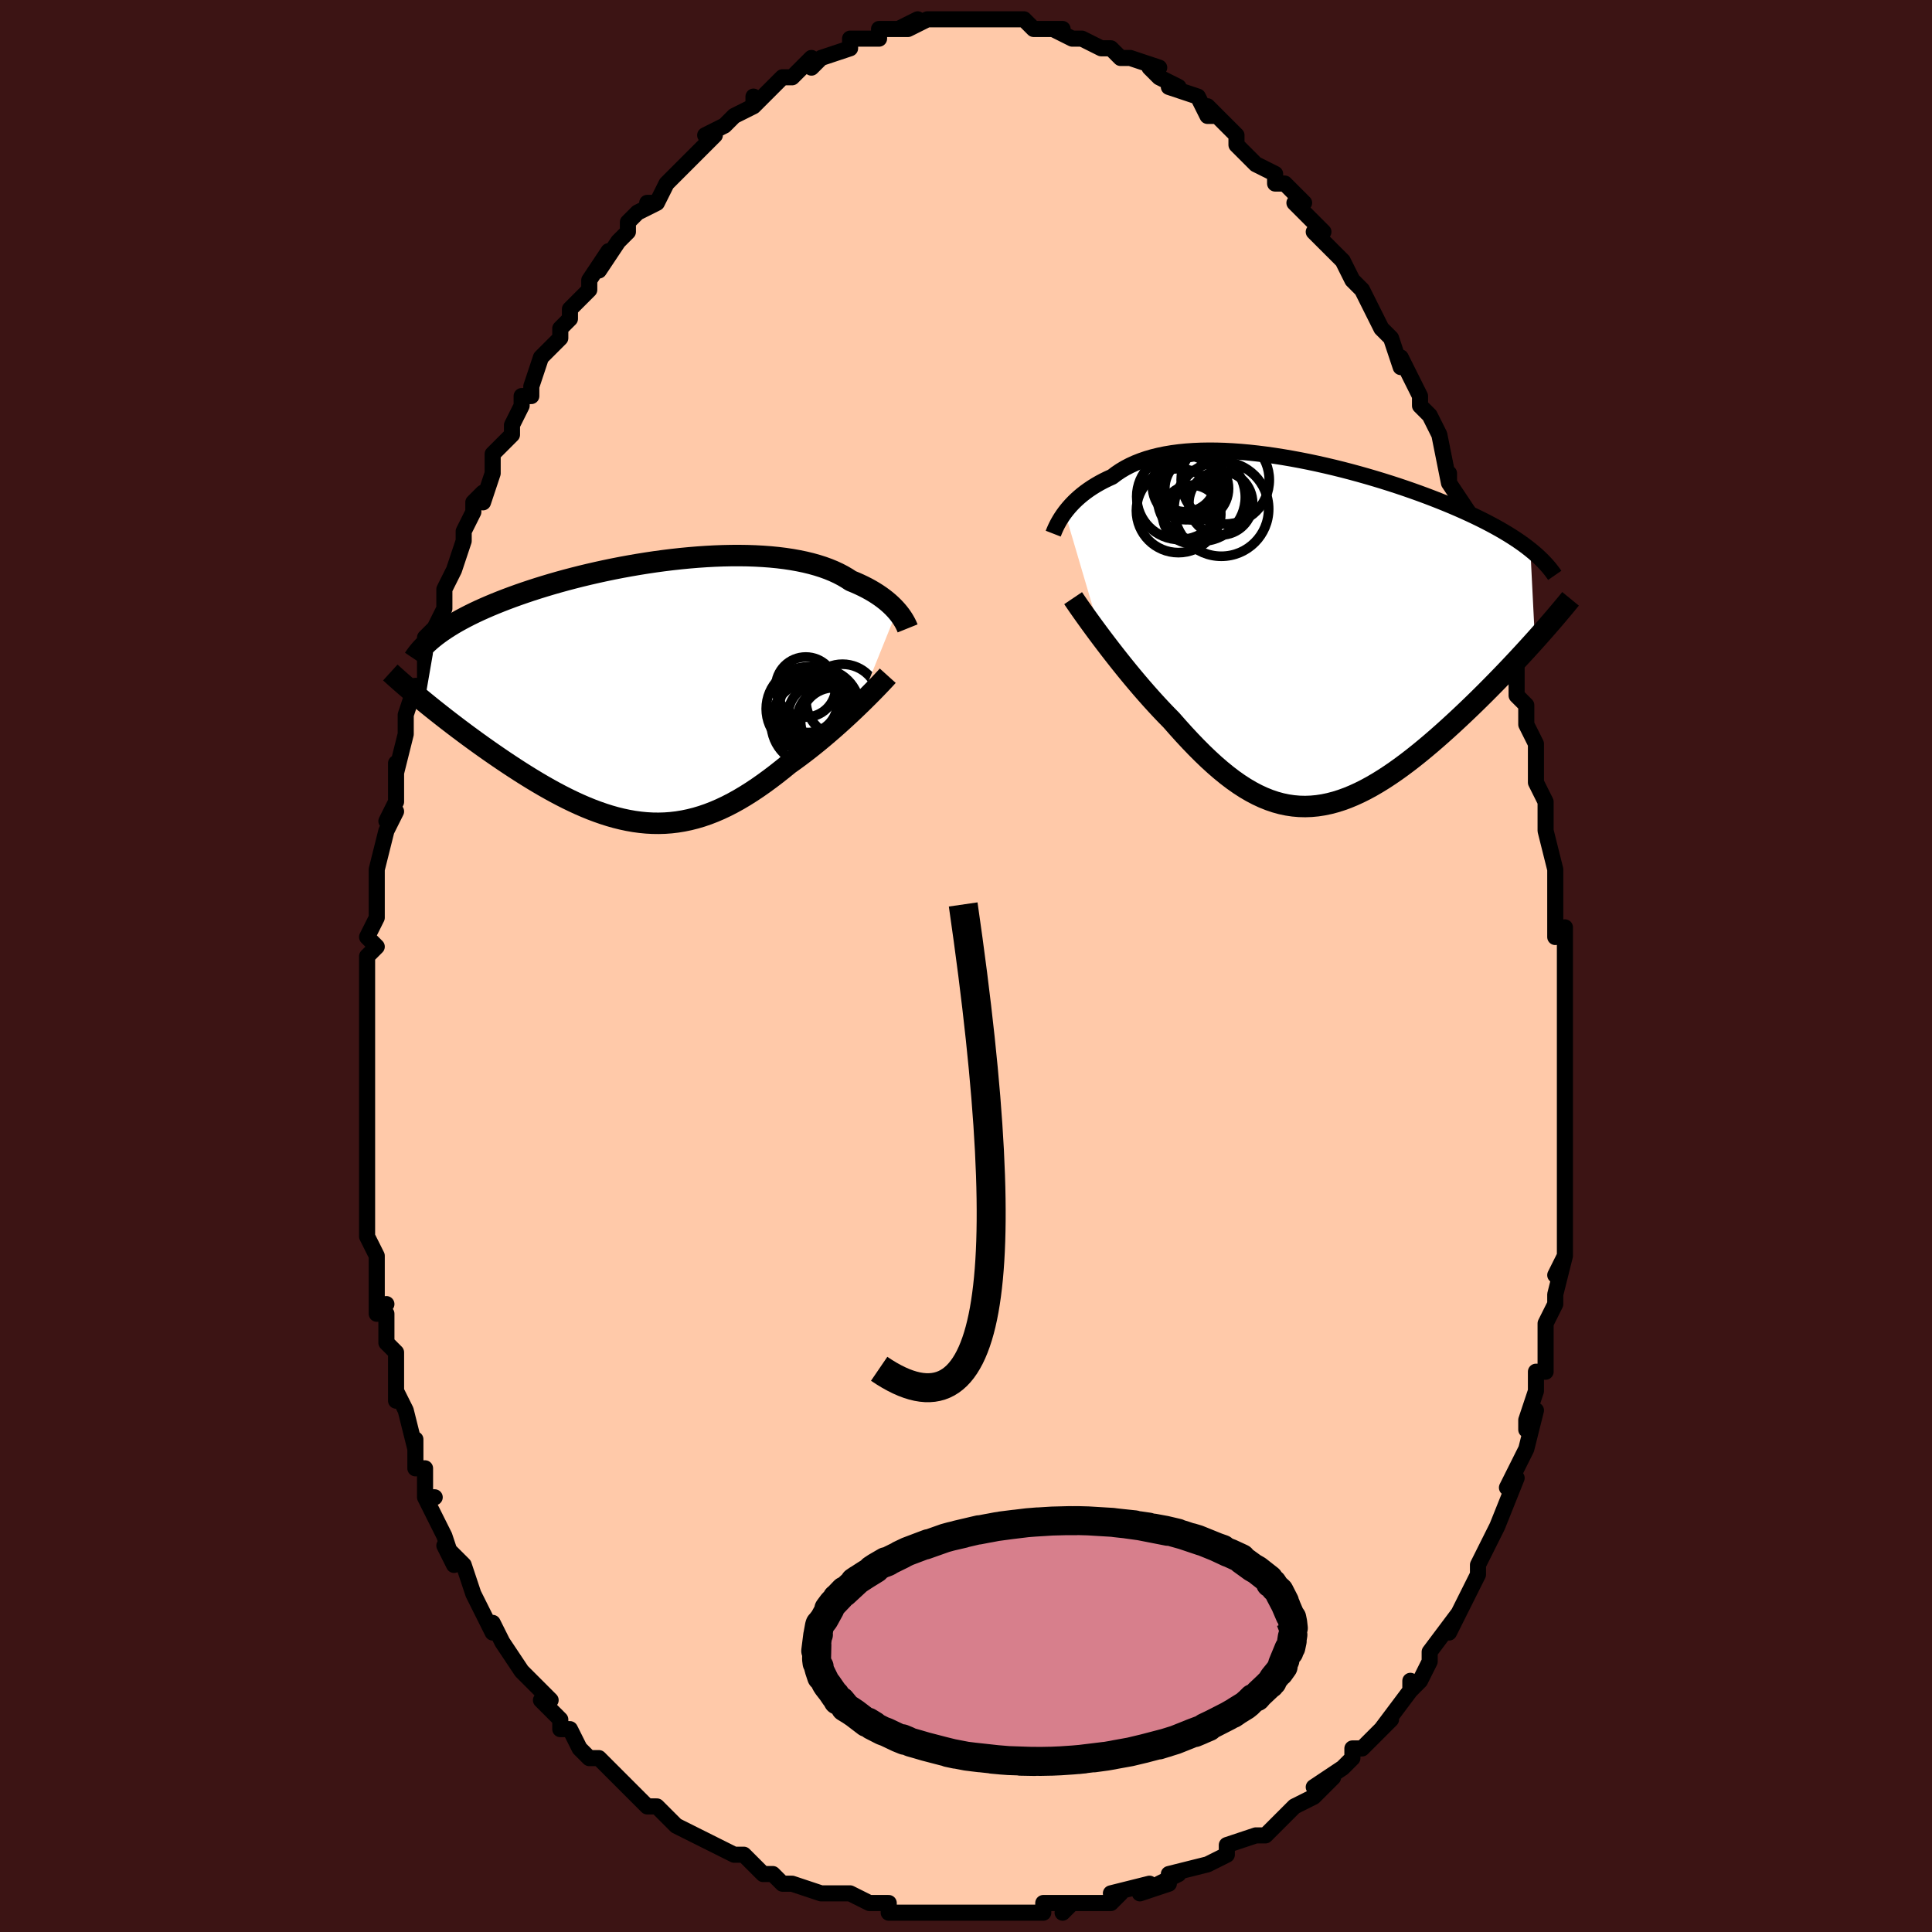 <svg viewBox="-100 -100 200 200" xmlns="http://www.w3.org/2000/svg" width="400" height="400" id="face-svg"><defs><clipPath id="leftEyeClipPath"><polyline points="24.791,-8.177,24.597,-8.393,24.387,-8.612,24.159,-8.832,23.914,-9.053,23.651,-9.273,23.37,-9.492,23.072,-9.709,22.755,-9.924,22.42,-10.136,22.067,-10.344,21.696,-10.548,21.307,-10.746,20.9,-10.939,20.476,-11.127,20.033,-11.308,19.623,-11.577,19.183,-11.834,18.713,-12.079,18.213,-12.31,17.683,-12.527,17.123,-12.73,16.535,-12.917,15.919,-13.089,15.277,-13.245,14.608,-13.384,13.915,-13.508,13.198,-13.616,12.459,-13.707,11.699,-13.782,10.92,-13.84,10.123,-13.883,9.31,-13.911,8.482,-13.922,7.64,-13.919,6.788,-13.901,5.925,-13.869,5.055,-13.822,4.177,-13.762,3.296,-13.689,2.411,-13.604,1.524,-13.506,0.638,-13.397,-0.247,-13.277,-1.128,-13.146,-2.005,-13.005,-2.876,-12.855,-3.739,-12.697,-4.593,-12.53,-5.437,-12.355,-6.27,-12.173,-7.09,-11.985,-7.896,-11.791,-8.688,-11.591,-9.464,-11.387,-10.224,-11.178,-10.967,-10.965,-11.692,-10.748,-12.399,-10.529,-13.086,-10.307,-13.755,-10.083,-14.404,-9.857,-15.034,-9.63,-15.644,-9.402,-16.234,-9.173,-16.805,-8.944,-17.357,-8.714,-17.892,-8.482,-18.409,-8.25,-18.909,-8.015,-19.39,-7.78,-19.853,-7.544,-20.299,-7.307,-20.726,-7.07,-21.136,-6.832,-21.527,-6.593,-21.901,-6.354,-22.256,-6.115,-22.594,-5.875,-22.915,-5.636,-24.107,1.231,-23.695,1.566,-23.274,1.906,-22.842,2.25,-22.4,2.598,-21.949,2.951,-21.489,3.307,-21.02,3.666,-20.542,4.029,-20.055,4.393,-19.561,4.76,-19.058,5.128,-18.548,5.497,-18.032,5.867,-17.508,6.237,-16.976,6.607,-16.433,6.98,-15.881,7.355,-15.32,7.729,-14.751,8.103,-14.174,8.475,-13.589,8.844,-12.998,9.209,-12.402,9.568,-11.799,9.921,-11.192,10.266,-10.58,10.602,-9.964,10.928,-9.345,11.242,-8.723,11.544,-8.098,11.832,-7.472,12.104,-6.843,12.361,-6.212,12.599,-5.581,12.819,-4.948,13.02,-4.314,13.2,-3.68,13.357,-3.046,13.492,-2.411,13.604,-1.775,13.69,-1.14,13.752,-0.505,13.787,0.131,13.795,0.767,13.777,1.403,13.73,2.039,13.655,2.676,13.551,3.313,13.419,3.951,13.258,4.59,13.068,5.229,12.849,5.869,12.601,6.51,12.325,7.152,12.021,7.795,11.69,8.439,11.333,9.085,10.949,9.731,10.541,10.378,10.11,11.026,9.656,11.675,9.181,12.323,8.688,12.971,8.176,13.619,7.649,14.149,7.272,14.676,6.886,15.198,6.492,15.716,6.092,16.227,5.685,16.732,5.275,17.23,4.86,17.72,4.443,18.202,4.026,18.674,3.608,19.135,3.193,19.586,2.78,20.023,2.373,20.448,1.972,20.857,1.579"></polyline></clipPath><clipPath id="rightEyeClipPath"><polyline points="-24.669,-12.274,-24.465,-12.537,-24.244,-12.802,-24.006,-13.068,-23.751,-13.334,-23.478,-13.598,-23.188,-13.859,-22.88,-14.117,-22.554,-14.371,-22.21,-14.619,-21.848,-14.862,-21.469,-15.097,-21.072,-15.326,-20.658,-15.546,-20.226,-15.758,-19.777,-15.961,-19.356,-16.282,-18.906,-16.586,-18.426,-16.872,-17.917,-17.137,-17.379,-17.383,-16.812,-17.607,-16.218,-17.811,-15.597,-17.993,-14.949,-18.153,-14.277,-18.292,-13.58,-18.409,-12.861,-18.504,-12.12,-18.579,-11.359,-18.632,-10.579,-18.665,-9.782,-18.678,-8.969,-18.672,-8.142,-18.647,-7.301,-18.603,-6.45,-18.542,-5.589,-18.463,-4.721,-18.369,-3.846,-18.259,-2.966,-18.134,-2.083,-17.995,-1.198,-17.843,-0.314,-17.679,0.569,-17.504,1.449,-17.317,2.324,-17.12,3.194,-16.915,4.056,-16.701,4.91,-16.479,5.753,-16.25,6.586,-16.015,7.407,-15.774,8.215,-15.529,9.009,-15.279,9.788,-15.026,10.551,-14.769,11.297,-14.51,12.027,-14.249,12.739,-13.986,13.432,-13.722,14.107,-13.457,14.764,-13.192,15.401,-12.927,16.019,-12.661,16.618,-12.396,17.199,-12.131,17.761,-11.867,18.307,-11.602,18.836,-11.336,19.347,-11.07,19.842,-10.804,20.319,-10.538,20.779,-10.271,21.222,-10.005,21.647,-9.738,22.055,-9.472,22.446,-9.206,22.82,-8.94,23.176,-8.673,23.516,-8.407,23.989,0.971,23.563,1.443,23.126,1.922,22.68,2.408,22.225,2.899,21.76,3.395,21.286,3.897,20.803,4.403,20.311,4.912,19.812,5.424,19.304,5.939,18.79,6.455,18.268,6.973,17.74,7.49,17.205,8.007,16.663,8.524,16.11,9.045,15.549,9.566,14.978,10.088,14.4,10.607,13.815,11.123,13.224,11.634,12.626,12.138,12.024,12.633,11.417,13.118,10.806,13.591,10.191,14.05,9.574,14.493,8.954,14.919,8.332,15.326,7.709,15.712,7.085,16.076,6.46,16.416,5.834,16.73,5.208,17.017,4.583,17.276,3.957,17.504,3.332,17.701,2.707,17.865,2.083,17.995,1.459,18.091,0.836,18.15,0.213,18.173,-0.409,18.158,-1.031,18.104,-1.652,18.012,-2.274,17.881,-2.896,17.71,-3.518,17.499,-4.14,17.249,-4.764,16.959,-5.388,16.63,-6.014,16.263,-6.64,15.857,-7.269,15.414,-7.899,14.934,-8.531,14.419,-9.165,13.871,-9.801,13.29,-10.439,12.678,-11.078,12.038,-11.719,11.371,-12.362,10.68,-13.005,9.966,-13.649,9.234,-14.172,8.701,-14.692,8.157,-15.207,7.603,-15.718,7.041,-16.224,6.472,-16.724,5.898,-17.217,5.32,-17.704,4.74,-18.182,4.16,-18.651,3.581,-19.11,3.006,-19.558,2.436,-19.995,1.874,-20.418,1.321,-20.827,0.781"></polyline></clipPath><filter id="fuzzy"><feTurbulence id="turbulence" baseFrequency="0.05" numOctaves="3" type="noise" result="noise"></feTurbulence><feDisplacementMap in="SourceGraphic" in2="noise" scale="2"></feDisplacementMap></filter><linearGradient id="rainbowGradient" x1="0%" y1="0%" x2="100%" y2="0%"><stop offset="0%" style="stop-color: rgb(233, 236, 239);  stop-opacity: 1"></stop><stop offset="50%" style="stop-color: rgb(185, 55, 55);  stop-opacity: 1"></stop><stop offset="100%" style="stop-color: rgb(165, 42, 42);  stop-opacity: 1"></stop></linearGradient></defs><title>That&#39;s an ugly face</title><desc>CREATED BY XUAN TANG, MORE INFO AT TXSTC55.GITHUB.IO</desc><rect x="-100" y="-100" width="100%" height="100%" opacity="1" fill="rgb(60, 20, 20)"></rect><polyline id="faceContour" points="62,-1,62,1,62,4,62,3,62,5,62,7,62,11,62,12,62,12,62,12,62,17,62,17,62,20,62,18,62,21,62,25,62,25,62,26,62,27,62,30,61,32,62,30,61,34,61,35,60,37,60,38,60,39,60,42,59,42,59,44,58,47,58,48,59,46,58,50,58,50,57,52,56,54,57,53,55,58,55,58,55,58,55,58,53,62,53,62,53,63,52,65,51,67,51,67,50,69,51,67,48,71,48,72,48,72,47,74,46,75,46,74,46,75,43,79,44,78,43,79,41,81,40,81,40,82,39,83,39,83,36,85,38,84,36,86,34,87,33,88,33,88,32,89,31,90,30,90,30,90,27,91,27,92,25,93,25,93,25,93,21,94,22,94,20,95,21,95,18,96,19,95,15,96,16,96,15,97,13,97,11,97,10,98,11,97,8,97,8,98,5,98,4,98,4,98,2,98,2,98,-1,98,0,98,-2,98,-2,98,-5,98,-5,98,-8,98,-8,97,-9,97,-10,97,-10,97,-12,96,-13,96,-14,96,-15,96,-18,95,-19,95,-20,94,-21,94,-21,94,-23,92,-24,92,-24,92,-26,91,-26,91,-28,90,-28,90,-30,89,-31,88,-32,87,-32,87,-33,87,-35,85,-37,83,-37,83,-38,82,-38,82,-39,82,-40,81,-41,79,-42,79,-42,78,-44,76,-43,76,-45,74,-45,74,-46,73,-48,70,-48,70,-49,68,-49,69,-50,67,-50,67,-51,65,-52,62,-53,61,-54,60,-53,62,-54,59,-54,59,-56,55,-56,55,-55,55,-56,55,-56,52,-57,52,-57,49,-57,50,-58,46,-59,44,-59,45,-59,43,-59,40,-60,39,-60,36,-61,36,-60,35,-61,36,-61,32,-61,31,-61,30,-62,28,-62,27,-62,26,-62,23,-62,24,-62,22,-62,21,-62,18,-62,16,-62,16,-62,12,-62,12,-62,11,-62,9,-62,8,-62,6,-62,6,-62,3,-62,2,-62,-1,-61,-2,-62,-3,-61,-5,-61,-6,-61,-6,-61,-7,-61,-10,-60,-14,-59,-16,-60,-15,-60,-15,-59,-17,-59,-21,-59,-20,-58,-24,-58,-25,-58,-24,-58,-26,-57,-29,-56,-29,-56,-32,-56,-32,-56,-34,-55,-35,-54,-37,-54,-38,-54,-39,-53,-41,-52,-44,-52,-45,-52,-45,-51,-47,-51,-48,-50,-49,-50,-48,-49,-51,-49,-53,-47,-55,-47,-55,-47,-56,-46,-58,-46,-59,-45,-59,-45,-60,-44,-63,-43,-64,-42,-65,-42,-66,-42,-66,-41,-67,-41,-68,-39,-70,-39,-71,-37,-74,-38,-72,-36,-75,-35,-76,-35,-77,-34,-78,-32,-79,-33,-79,-32,-79,-31,-81,-31,-81,-30,-82,-29,-83,-28,-84,-27,-85,-26,-86,-27,-86,-25,-87,-24,-88,-24,-88,-22,-89,-22,-90,-22,-89,-20,-91,-19,-92,-18,-92,-17,-93,-17,-93,-16,-94,-16,-93,-15,-94,-12,-95,-12,-96,-11,-96,-10,-96,-9,-96,-9,-97,-8,-97,-6,-97,-7,-97,-5,-98,-6,-97,-4,-98,-2,-98,-2,-98,0,-98,0,-98,1,-98,1,-98,2,-98,3,-98,4,-98,5,-98,6,-98,7,-97,8,-97,8,-97,10,-97,9,-97,11,-96,12,-96,12,-96,14,-95,14,-95,15,-95,16,-94,17,-94,17,-94,20,-93,19,-93,20,-92,22,-91,21,-91,24,-90,25,-88,26,-88,25,-89,25,-89,27,-87,28,-86,28,-85,29,-84,30,-83,32,-82,32,-82,32,-81,33,-81,35,-79,34,-79,36,-77,37,-76,36,-76,38,-74,39,-73,39,-73,40,-71,40,-71,41,-70,42,-68,43,-66,43,-66,44,-65,44,-65,45,-62,45,-63,46,-61,47,-59,47,-58,48,-57,49,-55,49,-55,50,-50,50,-51,50,-50,52,-47,51,-48,52,-44,52,-45,53,-43,53,-42,53,-42,54,-40,55,-37,56,-34,56,-35,57,-31,57,-30,57,-28,58,-27,58,-27,58,-25,59,-23,59,-21,59,-21,59,-19,60,-17,60,-15,60,-14,60,-14,61,-10,61,-10,61,-7,61,-8,61,-3,62,-4,62,-3,62,-1,62,1" fill="#ffc9a9" stroke="black" stroke-width="1.667" stroke-linejoin="round" filter="url(#fuzzy)"></polyline><g transform="translate(34.908 -34.682)"><polyline id="rightCountour" points="-24.669,-12.274,-24.465,-12.537,-24.244,-12.802,-24.006,-13.068,-23.751,-13.334,-23.478,-13.598,-23.188,-13.859,-22.88,-14.117,-22.554,-14.371,-22.21,-14.619,-21.848,-14.862,-21.469,-15.097,-21.072,-15.326,-20.658,-15.546,-20.226,-15.758,-19.777,-15.961,-19.356,-16.282,-18.906,-16.586,-18.426,-16.872,-17.917,-17.137,-17.379,-17.383,-16.812,-17.607,-16.218,-17.811,-15.597,-17.993,-14.949,-18.153,-14.277,-18.292,-13.58,-18.409,-12.861,-18.504,-12.12,-18.579,-11.359,-18.632,-10.579,-18.665,-9.782,-18.678,-8.969,-18.672,-8.142,-18.647,-7.301,-18.603,-6.45,-18.542,-5.589,-18.463,-4.721,-18.369,-3.846,-18.259,-2.966,-18.134,-2.083,-17.995,-1.198,-17.843,-0.314,-17.679,0.569,-17.504,1.449,-17.317,2.324,-17.12,3.194,-16.915,4.056,-16.701,4.91,-16.479,5.753,-16.25,6.586,-16.015,7.407,-15.774,8.215,-15.529,9.009,-15.279,9.788,-15.026,10.551,-14.769,11.297,-14.51,12.027,-14.249,12.739,-13.986,13.432,-13.722,14.107,-13.457,14.764,-13.192,15.401,-12.927,16.019,-12.661,16.618,-12.396,17.199,-12.131,17.761,-11.867,18.307,-11.602,18.836,-11.336,19.347,-11.07,19.842,-10.804,20.319,-10.538,20.779,-10.271,21.222,-10.005,21.647,-9.738,22.055,-9.472,22.446,-9.206,22.82,-8.94,23.176,-8.673,23.516,-8.407,23.989,0.971,23.563,1.443,23.126,1.922,22.68,2.408,22.225,2.899,21.76,3.395,21.286,3.897,20.803,4.403,20.311,4.912,19.812,5.424,19.304,5.939,18.79,6.455,18.268,6.973,17.74,7.49,17.205,8.007,16.663,8.524,16.11,9.045,15.549,9.566,14.978,10.088,14.4,10.607,13.815,11.123,13.224,11.634,12.626,12.138,12.024,12.633,11.417,13.118,10.806,13.591,10.191,14.05,9.574,14.493,8.954,14.919,8.332,15.326,7.709,15.712,7.085,16.076,6.46,16.416,5.834,16.73,5.208,17.017,4.583,17.276,3.957,17.504,3.332,17.701,2.707,17.865,2.083,17.995,1.459,18.091,0.836,18.15,0.213,18.173,-0.409,18.158,-1.031,18.104,-1.652,18.012,-2.274,17.881,-2.896,17.71,-3.518,17.499,-4.14,17.249,-4.764,16.959,-5.388,16.63,-6.014,16.263,-6.64,15.857,-7.269,15.414,-7.899,14.934,-8.531,14.419,-9.165,13.871,-9.801,13.29,-10.439,12.678,-11.078,12.038,-11.719,11.371,-12.362,10.68,-13.005,9.966,-13.649,9.234,-14.172,8.701,-14.692,8.157,-15.207,7.603,-15.718,7.041,-16.224,6.472,-16.724,5.898,-17.217,5.32,-17.704,4.74,-18.182,4.16,-18.651,3.581,-19.11,3.006,-19.558,2.436,-19.995,1.874,-20.418,1.321,-20.827,0.781" fill="white" stroke="white" stroke-width="0" stroke-linejoin="round" filter="url(#fuzzy)"></polyline></g><g transform="translate(-31.945 -28.567)"><polyline id="leftCountour" points="24.791,-8.177,24.597,-8.393,24.387,-8.612,24.159,-8.832,23.914,-9.053,23.651,-9.273,23.37,-9.492,23.072,-9.709,22.755,-9.924,22.42,-10.136,22.067,-10.344,21.696,-10.548,21.307,-10.746,20.9,-10.939,20.476,-11.127,20.033,-11.308,19.623,-11.577,19.183,-11.834,18.713,-12.079,18.213,-12.31,17.683,-12.527,17.123,-12.73,16.535,-12.917,15.919,-13.089,15.277,-13.245,14.608,-13.384,13.915,-13.508,13.198,-13.616,12.459,-13.707,11.699,-13.782,10.92,-13.84,10.123,-13.883,9.31,-13.911,8.482,-13.922,7.64,-13.919,6.788,-13.901,5.925,-13.869,5.055,-13.822,4.177,-13.762,3.296,-13.689,2.411,-13.604,1.524,-13.506,0.638,-13.397,-0.247,-13.277,-1.128,-13.146,-2.005,-13.005,-2.876,-12.855,-3.739,-12.697,-4.593,-12.53,-5.437,-12.355,-6.27,-12.173,-7.09,-11.985,-7.896,-11.791,-8.688,-11.591,-9.464,-11.387,-10.224,-11.178,-10.967,-10.965,-11.692,-10.748,-12.399,-10.529,-13.086,-10.307,-13.755,-10.083,-14.404,-9.857,-15.034,-9.63,-15.644,-9.402,-16.234,-9.173,-16.805,-8.944,-17.357,-8.714,-17.892,-8.482,-18.409,-8.25,-18.909,-8.015,-19.39,-7.78,-19.853,-7.544,-20.299,-7.307,-20.726,-7.07,-21.136,-6.832,-21.527,-6.593,-21.901,-6.354,-22.256,-6.115,-22.594,-5.875,-22.915,-5.636,-24.107,1.231,-23.695,1.566,-23.274,1.906,-22.842,2.25,-22.4,2.598,-21.949,2.951,-21.489,3.307,-21.02,3.666,-20.542,4.029,-20.055,4.393,-19.561,4.76,-19.058,5.128,-18.548,5.497,-18.032,5.867,-17.508,6.237,-16.976,6.607,-16.433,6.98,-15.881,7.355,-15.32,7.729,-14.751,8.103,-14.174,8.475,-13.589,8.844,-12.998,9.209,-12.402,9.568,-11.799,9.921,-11.192,10.266,-10.58,10.602,-9.964,10.928,-9.345,11.242,-8.723,11.544,-8.098,11.832,-7.472,12.104,-6.843,12.361,-6.212,12.599,-5.581,12.819,-4.948,13.02,-4.314,13.2,-3.68,13.357,-3.046,13.492,-2.411,13.604,-1.775,13.69,-1.14,13.752,-0.505,13.787,0.131,13.795,0.767,13.777,1.403,13.73,2.039,13.655,2.676,13.551,3.313,13.419,3.951,13.258,4.59,13.068,5.229,12.849,5.869,12.601,6.51,12.325,7.152,12.021,7.795,11.69,8.439,11.333,9.085,10.949,9.731,10.541,10.378,10.11,11.026,9.656,11.675,9.181,12.323,8.688,12.971,8.176,13.619,7.649,14.149,7.272,14.676,6.886,15.198,6.492,15.716,6.092,16.227,5.685,16.732,5.275,17.23,4.86,17.72,4.443,18.202,4.026,18.674,3.608,19.135,3.193,19.586,2.78,20.023,2.373,20.448,1.972,20.857,1.579" fill="white" stroke="white" stroke-width="0" stroke-linejoin="round" filter="url(#fuzzy)"></polyline></g><g transform="translate(34.908 -34.682)"><polyline id="rightUpper" points="-25.879,-10.075,-25.817,-10.234,-25.744,-10.412,-25.659,-10.606,-25.561,-10.815,-25.45,-11.036,-25.324,-11.268,-25.184,-11.51,-25.028,-11.759,-24.857,-12.014,-24.669,-12.274,-24.465,-12.537,-24.244,-12.802,-24.006,-13.068,-23.751,-13.334,-23.478,-13.598,-23.188,-13.859,-22.88,-14.117,-22.554,-14.371,-22.21,-14.619,-21.848,-14.862,-21.469,-15.097,-21.072,-15.326,-20.658,-15.546,-20.226,-15.758,-19.777,-15.961,-19.356,-16.282,-18.906,-16.586,-18.426,-16.872,-17.917,-17.137,-17.379,-17.383,-16.812,-17.607,-16.218,-17.811,-15.597,-17.993,-14.949,-18.153,-14.277,-18.292,-13.58,-18.409,-12.861,-18.504,-12.12,-18.579,-11.359,-18.632,-10.579,-18.665,-9.782,-18.678,-8.969,-18.672,-8.142,-18.647,-7.301,-18.603,-6.45,-18.542,-5.589,-18.463,-4.721,-18.369,-3.846,-18.259,-2.966,-18.134,-2.083,-17.995,-1.198,-17.843,-0.314,-17.679,0.569,-17.504,1.449,-17.317,2.324,-17.12,3.194,-16.915,4.056,-16.701,4.91,-16.479,5.753,-16.25,6.586,-16.015,7.407,-15.774,8.215,-15.529,9.009,-15.279,9.788,-15.026,10.551,-14.769,11.297,-14.51,12.027,-14.249,12.739,-13.986,13.432,-13.722,14.107,-13.457,14.764,-13.192,15.401,-12.927,16.019,-12.661,16.618,-12.396,17.199,-12.131,17.761,-11.867,18.307,-11.602,18.836,-11.336,19.347,-11.07,19.842,-10.804,20.319,-10.538,20.779,-10.271,21.222,-10.005,21.647,-9.738,22.055,-9.472,22.446,-9.206,22.82,-8.94,23.176,-8.673,23.516,-8.407,23.839,-8.142,24.146,-7.876,24.436,-7.61,24.711,-7.345,24.969,-7.08,25.213,-6.815,25.441,-6.55,25.654,-6.285,25.853,-6.021,26.037,-5.756" fill="none" stroke="black" stroke-width="1.667" stroke-linejoin="round" filter="url(#fuzzy)"></polyline><polyline id="rightLower" points="-23.819,-3.396,-23.634,-3.122,-23.419,-2.807,-23.176,-2.455,-22.906,-2.071,-22.611,-1.655,-22.294,-1.212,-21.956,-0.744,-21.597,-0.254,-21.221,0.255,-20.827,0.781,-20.418,1.321,-19.995,1.874,-19.558,2.436,-19.11,3.006,-18.651,3.581,-18.182,4.16,-17.704,4.74,-17.217,5.32,-16.724,5.898,-16.224,6.472,-15.718,7.041,-15.207,7.603,-14.692,8.157,-14.172,8.701,-13.649,9.234,-13.005,9.966,-12.362,10.68,-11.719,11.371,-11.078,12.038,-10.439,12.678,-9.801,13.29,-9.165,13.871,-8.531,14.419,-7.899,14.934,-7.269,15.414,-6.64,15.857,-6.014,16.263,-5.388,16.63,-4.764,16.959,-4.14,17.249,-3.518,17.499,-2.896,17.71,-2.274,17.881,-1.652,18.012,-1.031,18.104,-0.409,18.158,0.213,18.173,0.836,18.15,1.459,18.091,2.083,17.995,2.707,17.865,3.332,17.701,3.957,17.504,4.583,17.276,5.208,17.017,5.834,16.73,6.46,16.416,7.085,16.076,7.709,15.712,8.332,15.326,8.954,14.919,9.574,14.493,10.191,14.05,10.806,13.591,11.417,13.118,12.024,12.633,12.626,12.138,13.224,11.634,13.815,11.123,14.4,10.607,14.978,10.088,15.549,9.566,16.11,9.045,16.663,8.524,17.205,8.007,17.74,7.49,18.268,6.973,18.79,6.455,19.304,5.939,19.812,5.424,20.311,4.912,20.803,4.403,21.286,3.897,21.76,3.395,22.225,2.899,22.68,2.408,23.126,1.922,23.563,1.443,23.989,0.971,24.405,0.506,24.81,0.048,25.205,-0.402,25.589,-0.845,25.963,-1.279,26.326,-1.705,26.679,-2.123,27.021,-2.533,27.353,-2.934,27.675,-3.328" fill="none" stroke="black" stroke-width="2.222" stroke-linejoin="round" filter="url(#fuzzy)"></polyline><!--[--><circle r="3.299" cx="-8.534" cy="-13.239" stroke="black" fill="none" stroke-width="1" filter="url(#fuzzy)" clip-path="url(#rightEyeClipPath)"></circle><circle r="3.299" cx="-11.028" cy="-14.745" stroke="black" fill="none" stroke-width="1" filter="url(#fuzzy)" clip-path="url(#rightEyeClipPath)"></circle><circle r="4.552" cx="-10.543" cy="-13.848" stroke="black" fill="none" stroke-width="1" filter="url(#fuzzy)" clip-path="url(#rightEyeClipPath)"></circle><circle r="4.444" cx="-12.791" cy="-13.907" stroke="black" fill="none" stroke-width="1" filter="url(#fuzzy)" clip-path="url(#rightEyeClipPath)"></circle><circle r="3.12" cx="-12.198" cy="-15.463" stroke="black" fill="none" stroke-width="1" filter="url(#fuzzy)" clip-path="url(#rightEyeClipPath)"></circle><circle r="4.898" cx="-8.474" cy="-12.631" stroke="black" fill="none" stroke-width="1" filter="url(#fuzzy)" clip-path="url(#rightEyeClipPath)"></circle><circle r="4.561" cx="-8.072" cy="-15.631" stroke="black" fill="none" stroke-width="1" filter="url(#fuzzy)" clip-path="url(#rightEyeClipPath)"></circle><circle r="4.346" cx="-12.92" cy="-12.456" stroke="black" fill="none" stroke-width="1" filter="url(#fuzzy)" clip-path="url(#rightEyeClipPath)"></circle><circle r="3.492" cx="-12.118" cy="-15.006" stroke="black" fill="none" stroke-width="1" filter="url(#fuzzy)" clip-path="url(#rightEyeClipPath)"></circle><circle r="3.022" cx="-11.553" cy="-12.074" stroke="black" fill="none" stroke-width="1" filter="url(#fuzzy)" clip-path="url(#rightEyeClipPath)"></circle><!--]--></g><g transform="translate(-31.945 -28.567)"><polyline id="leftUpper" points="25.902,-6.381,25.849,-6.512,25.785,-6.658,25.709,-6.816,25.621,-6.986,25.519,-7.166,25.404,-7.355,25.274,-7.552,25.129,-7.755,24.968,-7.964,24.791,-8.177,24.597,-8.393,24.387,-8.612,24.159,-8.832,23.914,-9.053,23.651,-9.273,23.37,-9.492,23.072,-9.709,22.755,-9.924,22.42,-10.136,22.067,-10.344,21.696,-10.548,21.307,-10.746,20.9,-10.939,20.476,-11.127,20.033,-11.308,19.623,-11.577,19.183,-11.834,18.713,-12.079,18.213,-12.31,17.683,-12.527,17.123,-12.73,16.535,-12.917,15.919,-13.089,15.277,-13.245,14.608,-13.384,13.915,-13.508,13.198,-13.616,12.459,-13.707,11.699,-13.782,10.92,-13.84,10.123,-13.883,9.31,-13.911,8.482,-13.922,7.64,-13.919,6.788,-13.901,5.925,-13.869,5.055,-13.822,4.177,-13.762,3.296,-13.689,2.411,-13.604,1.524,-13.506,0.638,-13.397,-0.247,-13.277,-1.128,-13.146,-2.005,-13.005,-2.876,-12.855,-3.739,-12.697,-4.593,-12.53,-5.437,-12.355,-6.27,-12.173,-7.09,-11.985,-7.896,-11.791,-8.688,-11.591,-9.464,-11.387,-10.224,-11.178,-10.967,-10.965,-11.692,-10.748,-12.399,-10.529,-13.086,-10.307,-13.755,-10.083,-14.404,-9.857,-15.034,-9.63,-15.644,-9.402,-16.234,-9.173,-16.805,-8.944,-17.357,-8.714,-17.892,-8.482,-18.409,-8.25,-18.909,-8.015,-19.39,-7.78,-19.853,-7.544,-20.299,-7.307,-20.726,-7.07,-21.136,-6.832,-21.527,-6.593,-21.901,-6.354,-22.256,-6.115,-22.594,-5.875,-22.915,-5.636,-23.218,-5.396,-23.504,-5.156,-23.773,-4.916,-24.025,-4.676,-24.262,-4.437,-24.482,-4.197,-24.686,-3.958,-24.875,-3.719,-25.048,-3.48,-25.208,-3.241" fill="none" stroke="black" stroke-width="2.222" stroke-linejoin="round" filter="url(#fuzzy)"></polyline><polyline id="leftLower" points="23.844,-1.484,23.66,-1.28,23.445,-1.048,23.202,-0.789,22.933,-0.506,22.64,-0.201,22.323,0.124,21.985,0.466,21.627,0.824,21.251,1.196,20.857,1.579,20.448,1.972,20.023,2.373,19.586,2.78,19.135,3.193,18.674,3.608,18.202,4.026,17.72,4.443,17.23,4.86,16.732,5.275,16.227,5.685,15.716,6.092,15.198,6.492,14.676,6.886,14.149,7.272,13.619,7.649,12.971,8.176,12.323,8.688,11.675,9.181,11.026,9.656,10.378,10.11,9.731,10.541,9.085,10.949,8.439,11.333,7.795,11.69,7.152,12.021,6.51,12.325,5.869,12.601,5.229,12.849,4.59,13.068,3.951,13.258,3.313,13.419,2.676,13.551,2.039,13.655,1.403,13.73,0.767,13.777,0.131,13.795,-0.505,13.787,-1.14,13.752,-1.775,13.69,-2.411,13.604,-3.046,13.492,-3.68,13.357,-4.314,13.2,-4.948,13.02,-5.581,12.819,-6.212,12.599,-6.843,12.361,-7.472,12.104,-8.098,11.832,-8.723,11.544,-9.345,11.242,-9.964,10.928,-10.58,10.602,-11.192,10.266,-11.799,9.921,-12.402,9.568,-12.998,9.209,-13.589,8.844,-14.174,8.475,-14.751,8.103,-15.32,7.729,-15.881,7.355,-16.433,6.98,-16.976,6.607,-17.508,6.237,-18.032,5.867,-18.548,5.497,-19.058,5.128,-19.561,4.76,-20.055,4.393,-20.542,4.029,-21.02,3.666,-21.489,3.307,-21.949,2.951,-22.4,2.598,-22.842,2.25,-23.274,1.906,-23.695,1.566,-24.107,1.231,-24.508,0.901,-24.899,0.577,-25.28,0.258,-25.65,-0.056,-26.009,-0.364,-26.358,-0.666,-26.697,-0.962,-27.025,-1.253,-27.343,-1.538,-27.65,-1.817" fill="none" stroke="black" stroke-width="2.222" stroke-linejoin="round" filter="url(#fuzzy)"></polyline><!--[--><circle r="4.177" cx="16.787" cy="1.946" stroke="black" fill="none" stroke-width="1" filter="url(#fuzzy)" clip-path="url(#leftEyeClipPath)"></circle><circle r="3.04" cx="15.592" cy="1.363" stroke="black" fill="none" stroke-width="1" filter="url(#fuzzy)" clip-path="url(#leftEyeClipPath)"></circle><circle r="3.773" cx="19.16" cy="1.098" stroke="black" fill="none" stroke-width="1" filter="url(#fuzzy)" clip-path="url(#leftEyeClipPath)"></circle><circle r="3.458" cx="18.281" cy="3.21" stroke="black" fill="none" stroke-width="1" filter="url(#fuzzy)" clip-path="url(#leftEyeClipPath)"></circle><circle r="3.652" cx="15.875" cy="2.463" stroke="black" fill="none" stroke-width="1" filter="url(#fuzzy)" clip-path="url(#leftEyeClipPath)"></circle><circle r="3.11" cx="15.36" cy="-0.31" stroke="black" fill="none" stroke-width="1" filter="url(#fuzzy)" clip-path="url(#leftEyeClipPath)"></circle><circle r="4.341" cx="15.605" cy="1.939" stroke="black" fill="none" stroke-width="1" filter="url(#fuzzy)" clip-path="url(#leftEyeClipPath)"></circle><circle r="3.542" cx="17.979" cy="3.201" stroke="black" fill="none" stroke-width="1" filter="url(#fuzzy)" clip-path="url(#leftEyeClipPath)"></circle><circle r="3.428" cx="16.932" cy="2.695" stroke="black" fill="none" stroke-width="1" filter="url(#fuzzy)" clip-path="url(#leftEyeClipPath)"></circle><circle r="4.394" cx="16.167" cy="3.432" stroke="black" fill="none" stroke-width="1" filter="url(#fuzzy)" clip-path="url(#leftEyeClipPath)"></circle><!--]--></g><g id="hairs"><!--[--><!--]--></g><g id="lineNose"><path d="M -8.989 41.696, Q8.405 53.564,-0.292 -6.372" fill="none" stroke="black" stroke-width="3" stroke-linejoin="round" filter="url(#fuzzy)"></path></g><g id="mouth"><polyline points="33.869,69.132,33.774,69.476,33.682,70.081,33.841,69.231,33.632,70.532,33.767,69.888,33.43,70.988,33.436,70.659,32.775,72.257,33.015,71.875,32.426,73.088,32.832,72.52,31.857,73.719,31.482,74.314,31.33,74.401,31.699,74.069,30.33,75.359,30.067,75.663,29.703,75.815,29.184,76.337,29.241,76.264,28.937,76.54,27.961,77.143,27.6,77.399,27.923,77.182,27.14,77.63,25.53,78.453,24.725,78.837,25.1,78.755,23.683,79.36,24.258,79.12,24.589,78.97,23.43,79.407,23.108,79.539,21.681,80.108,19.967,80.641,20.962,80.332,20.77,80.399,18.338,81.034,18.59,80.972,16.987,81.355,15.499,81.623,15.2,81.683,14.556,81.795,13.242,81.974,14.365,81.817,11.619,82.152,12,82.11,12.231,82.09,11.097,82.19,9.791,82.278,8.823,82.32,8.7,82.32,7.736,82.339,5.627,82.32,7.111,82.347,4.404,82.254,3.587,82.195,4.282,82.244,2.687,82.111,3.476,82.183,0.663,81.874,1.418,81.965,0.05,81.797,-1.879,81.425,-1.102,81.591,-1.479,81.498,-2.335,81.287,-4.174,80.809,-5.012,80.563,-5.751,80.354,-6.085,80.194,-6.577,79.991,-6.372,80.159,-7.013,79.899,-8.229,79.321,-8.651,79.164,-9.751,78.602,-9.529,78.643,-10.14,78.268,-10.273,78.314,-11.509,77.371,-11.974,77.058,-12.498,76.74,-12.42,76.743,-12.959,76.087,-13.363,75.813,-13.264,76.021,-13.539,75.482,-13.536,75.594,-14.351,74.394,-13.8,75.19,-14.332,74.507,-14.488,74.268,-15.191,72.844,-14.952,73.568,-15.063,73.21,-15.257,72.602,-15.2,72.543,-15.42,72.144,-15.469,71.758,-15.435,70.27,-15.555,70.899,-15.349,69.268,-15.276,69.213,-15.317,69.117,-15.164,68.28,-15.117,68.145,-15.018,68.045,-14.693,67.622,-14.617,67.486,-14.09,66.529,-14.202,66.556,-13.798,66.012,-13.062,65.244,-13.355,65.457,-13.356,65.496,-12.587,64.693,-12.629,64.856,-11.174,63.509,-11.528,63.748,-10.396,63.014,-9.368,62.38,-9.72,62.508,-9.316,62.24,-8.321,61.661,-8.471,61.805,-8.109,61.664,-7.83,61.489,-6.573,60.872,-6.863,60.99,-6.056,60.606,-4.442,59.995,-3.91,59.796,-4.229,59.946,-2.174,59.218,-1.578,59.054,-0.241,58.743,-0.958,58.897,1.332,58.359,1.303,58.39,2.184,58.22,2.531,58.159,3.186,58.034,5.023,57.787,3.637,57.961,6.348,57.631,7.425,57.547,7.404,57.546,6.975,57.58,8.91,57.46,10.756,57.412,10.897,57.417,11.501,57.42,10.471,57.421,11.634,57.414,12.643,57.442,15.178,57.595,15.455,57.633,16.147,57.71,17.485,57.85,16.602,57.762,16.583,57.761,18.916,58.084,17.886,57.935,20.883,58.522,19.417,58.188,20.637,58.412,21.932,58.716,21.414,58.608,22.475,58.906,24.388,59.549,23.314,59.163,23.972,59.359,25.967,60.167,26.556,60.373,25.957,60.167,26.968,60.638,27.047,60.681,27.364,60.801,28.493,61.322,28.561,61.461,29.303,61.997,29.665,62.261,30.139,62.533,31.354,63.487,31.513,63.883,31.419,63.672,31.73,63.921,32.004,64.345,32.425,64.729,32.974,65.804,32.466,64.961,33.121,66.211,32.957,65.858,33.544,67.226,33.725,67.479,33.819,67.944,33.885,68.535,33.607,67.79" fill="rgb(215,127,140)" stroke="black" stroke-width="3" stroke-linejoin="round" filter="url(#fuzzy)"></polyline></g></svg>